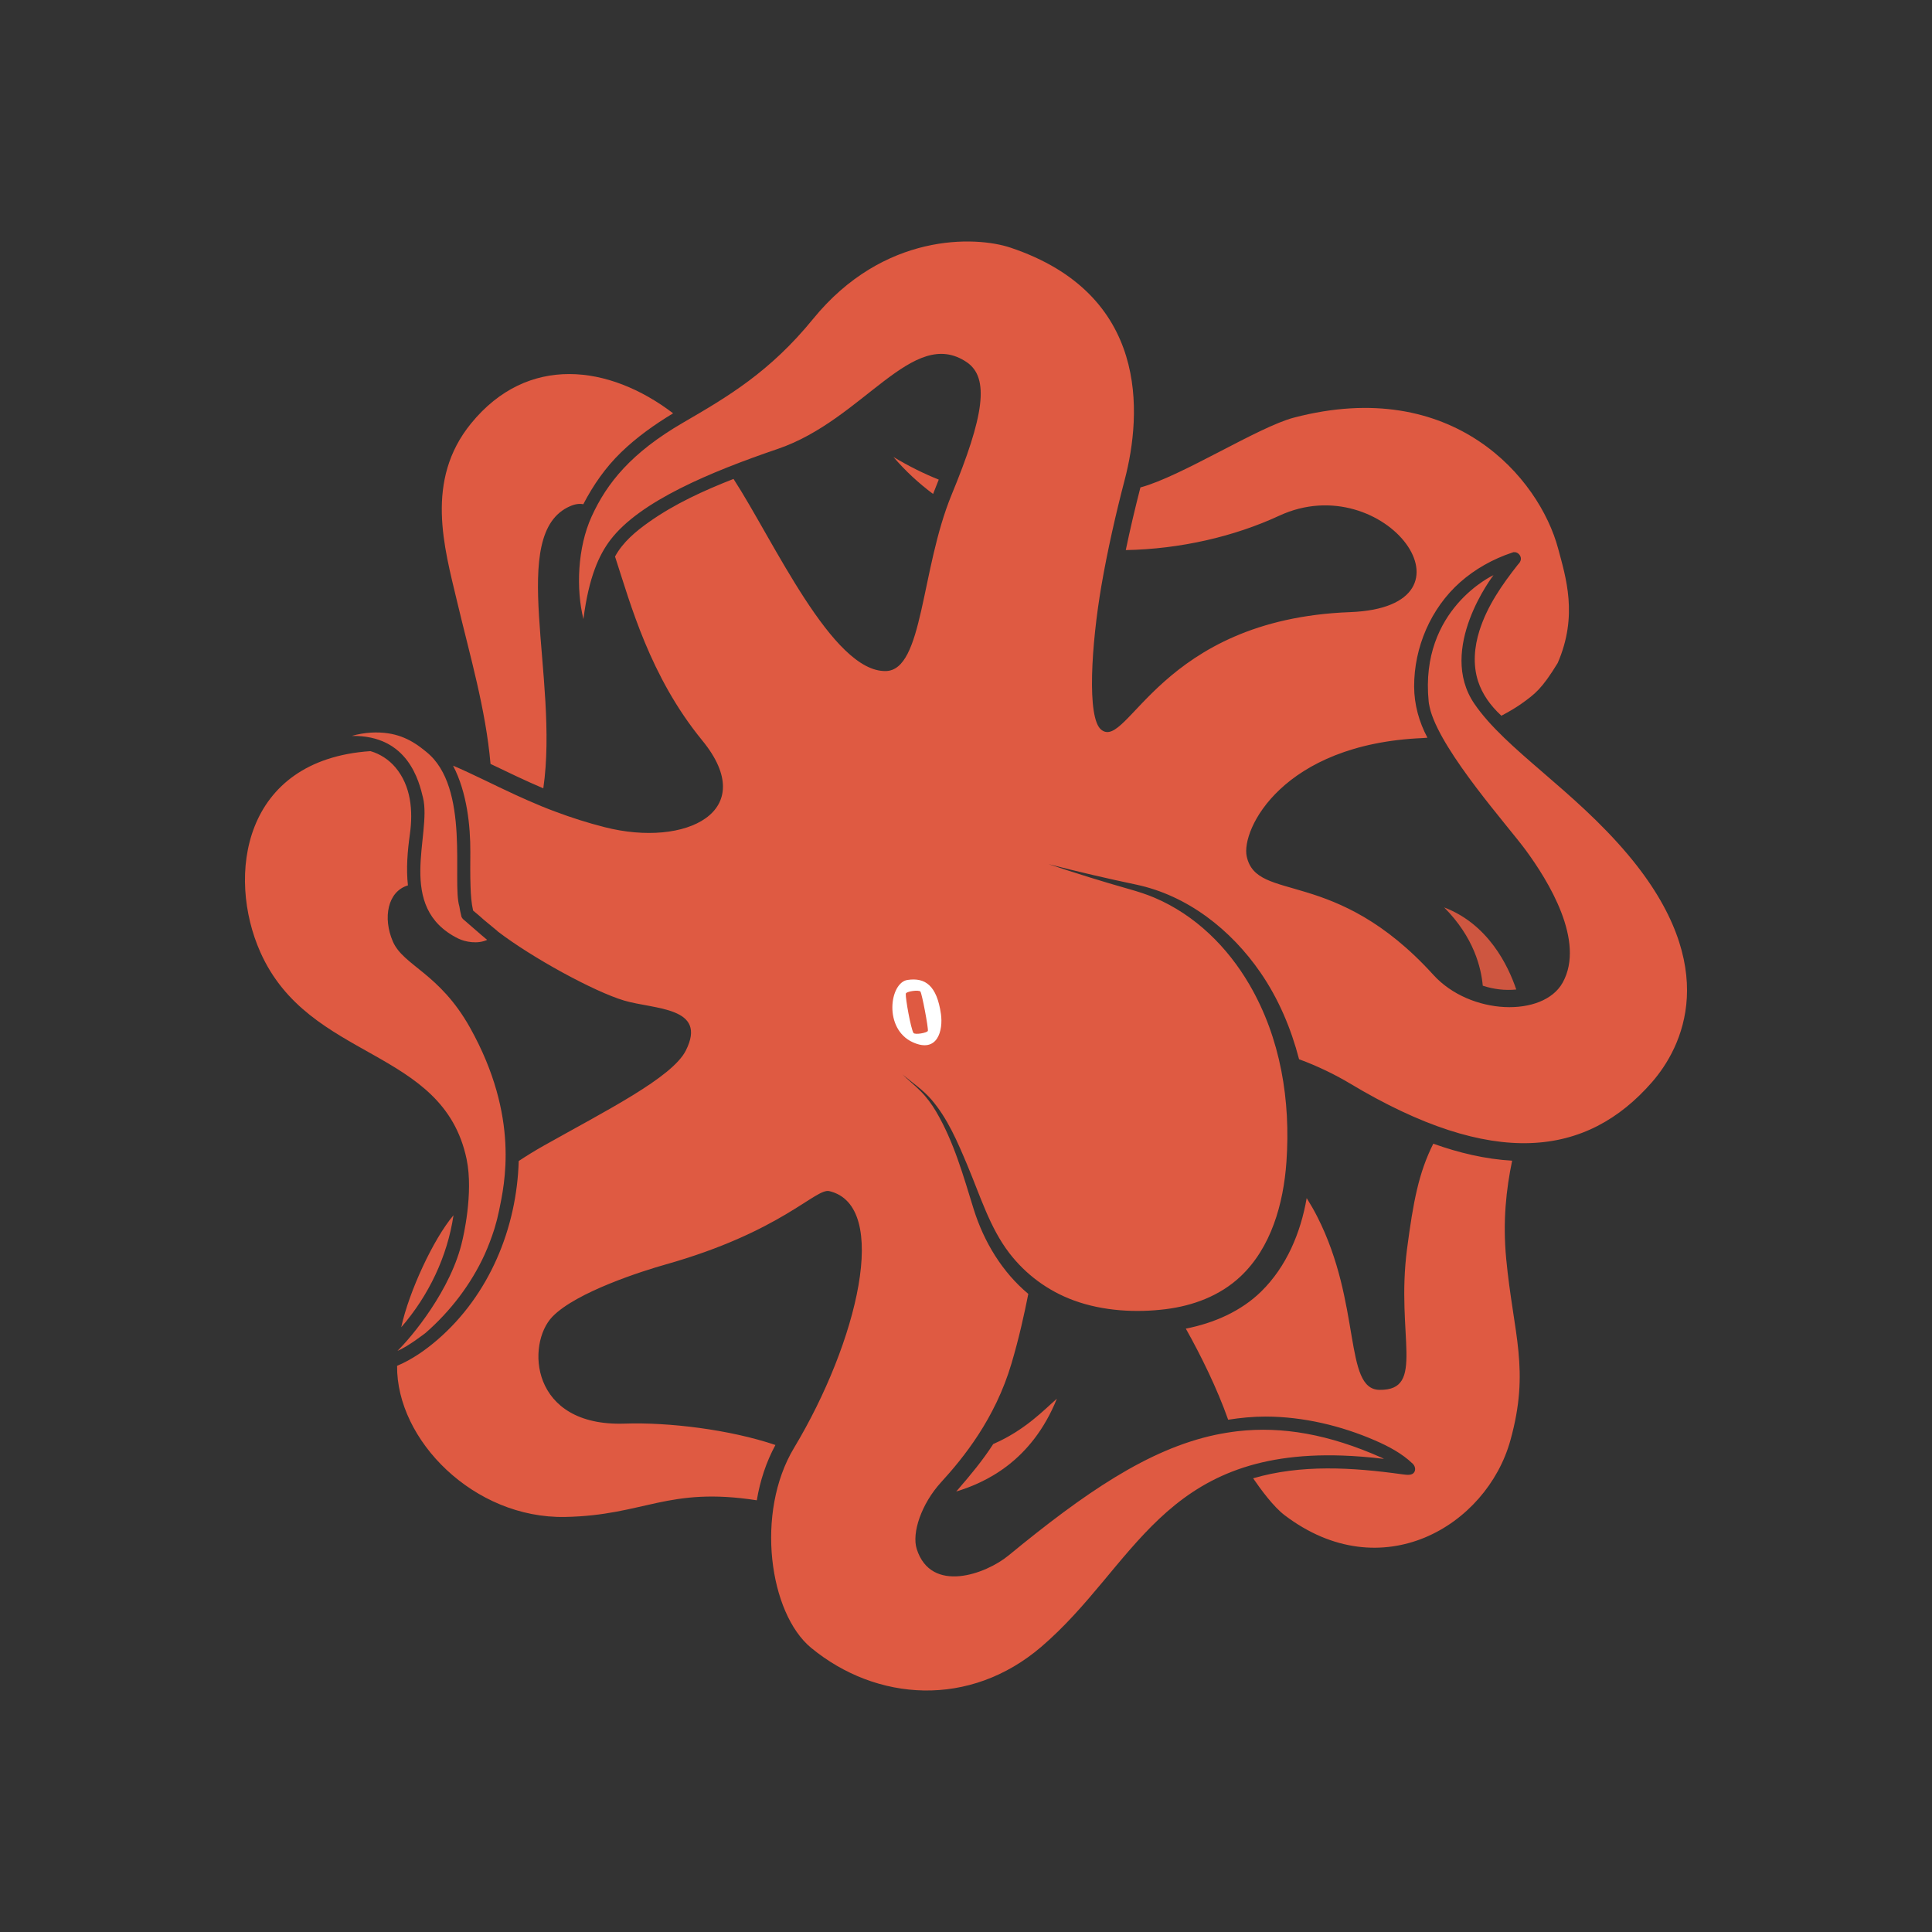 <?xml version="1.0" encoding="UTF-8" standalone="no"?><!DOCTYPE svg PUBLIC "-//W3C//DTD SVG 1.1//EN" "http://www.w3.org/Graphics/SVG/1.1/DTD/svg11.dtd"><svg width="100%" height="100%" viewBox="0 0 480 480" version="1.1" xmlns="http://www.w3.org/2000/svg" xmlns:xlink="http://www.w3.org/1999/xlink" xml:space="preserve" xmlns:serif="http://www.serif.com/" style="fill-rule:evenodd;clip-rule:evenodd;stroke-linejoin:round;stroke-miterlimit:1.414;"><rect x="0" y="0" width="480" height="480" fill="#333333" stroke="none"/><rect id="milkshake2" x="0" y="0" width="480" height="480" style="fill:none;"/><g><path d="M255.48,321.464c-1.014,5.084 -2.282,10.892 -4.183,17.31c-4.076,13.762 -11.961,23.439 -17.491,29.493c-4.864,5.326 -7.34,12.571 -6.038,16.61c3.596,11.158 17.164,6.205 22.772,1.596c18.894,-15.525 34.69,-26.42 51.409,-29.988c1.849,-0.383 3.708,-0.688 5.57,-0.909c10.998,-1.244 22.57,0.714 35.81,6.607c0.171,0.09 0.342,0.182 0.512,0.275c-3.671,-0.448 -7.12,-0.721 -10.369,-0.832c-44.783,-1.533 -51.483,27.552 -74.74,47.494c-17.786,15.25 -40.958,13.651 -57.199,0.291c-10.402,-8.557 -13.954,-33.57 -4.263,-49.68c15.753,-26.188 24.015,-60.166 8.776,-63.801c-3.404,-0.812 -11.838,10.096 -40.773,18.253c-5.477,1.544 -22.04,6.785 -28.008,12.921c-6.563,6.746 -5.623,27.399 17.964,26.59c10.835,-0.372 26.013,1.454 37.423,5.308c-2.304,4.253 -3.831,8.939 -4.629,13.742c-22.223,-3.448 -27.889,3.756 -47.61,4.138c-22.699,0.44 -41.942,-19.115 -41.756,-37.546c3.679,-1.554 7.021,-3.876 10.057,-6.5c12.843,-11.1 19.682,-27.707 20.159,-44.386c1.918,-1.266 3.961,-2.539 6.252,-3.828c15.303,-8.616 31.865,-16.887 35.258,-23.604c5.52,-10.928 -7.835,-10.21 -15.308,-12.43c-7.473,-2.221 -22.904,-10.652 -31.438,-17.195c-0.078,-0.094 -0.135,-0.149 -0.135,-0.149l-3.191,-2.636c-0.953,-0.864 -1.878,-1.657 -2.774,-2.382c-0.435,-1.915 -0.565,-3.884 -0.63,-5.849c-0.108,-2.917 -0.07,-5.843 -0.056,-8.771c0.029,-6.278 -0.806,-14.729 -4.289,-21.376c4.805,2.027 9.85,4.656 15.64,7.311c0.933,0.428 1.885,0.856 2.858,1.283c2.335,1.035 4.692,2.012 7.083,2.886c3.706,1.388 7.719,2.69 12.124,3.81c20.194,5.134 38.617,-3.953 24.22,-21.538c-13.031,-15.915 -17.817,-33.874 -21.685,-45.708c1.931,-3.57 5.137,-6.248 8.46,-8.596c6.38,-4.506 13.608,-7.806 20.98,-10.69c9.991,15.39 24.568,48.03 37.842,47.734c9.334,-0.209 8.632,-25.135 16.36,-43.858c8.018,-19.424 9.497,-29.016 3.711,-32.901c-13.413,-9.007 -25.548,14.274 -46.868,21.549c-16.691,5.695 -34.338,13.015 -41.655,22.658c-2.738,3.61 -5.346,9.123 -6.679,19.648c-1.851,-7.422 -1.498,-17.745 2.041,-25.505c3.804,-8.344 9.866,-15.841 22.688,-23.288c11.139,-6.47 21.57,-12.588 32.326,-25.789c17.539,-21.524 40.363,-20.615 49.037,-17.712c34.497,11.545 32.703,41.164 28.383,57.682c-2.165,8.275 -4.314,17.702 -5.81,26.456c-2.423,14.172 -3.697,32.763 0.009,35.657c6.631,5.179 14.552,-27.459 61.791,-29.237c34.322,-1.291 8.607,-36.091 -17.582,-23.96c-11.213,5.194 -24.591,8.291 -38.138,8.546c1.087,-5.228 2.313,-10.414 3.638,-15.566c10.206,-2.735 29.243,-15.017 38.136,-17.345c39.62,-10.374 60.977,15.071 65.637,32.514c1.884,7.051 5.03,16.676 -0.111,28.466c-3.95,6.471 -5.69,7.716 -8.88,10.013c-1.219,0.877 -3.013,1.984 -5.13,3.084l-0.1,-0.138c-2.546,-2.351 -4.626,-5.218 -5.676,-8.485c-1.311,-4.08 -0.92,-8.503 0.355,-12.535c1.94,-6.14 5.617,-11.396 9.541,-16.39c0.209,-0.266 0.486,-0.429 0.685,-1.022c0.286,-0.857 -0.308,-1.801 -1.199,-2.054c-0.69,-0.074 -0.497,-0.021 -0.797,0.05l-0.121,0.04c-4.737,1.581 -9.198,4.062 -12.933,7.377c-7.258,6.441 -11.429,16.148 -11.402,25.897c0.013,4.471 1.223,8.809 3.307,12.709c-0.401,0.042 -0.782,0.073 -1.133,0.087c-34.938,1.462 -45.205,22.773 -43.771,29.397c2.52,11.644 21.861,2.416 46.357,29.418c9.165,10.102 27.327,10.61 32.136,1.953c5.718,-10.293 -3.574,-25.324 -9.201,-32.965c-4.472,-6.072 -20.484,-23.924 -23.602,-34.528c-0.163,-0.608 -0.302,-1.22 -0.418,-1.834c-0.028,-0.183 -0.051,-0.362 -0.068,-0.539c-2.273,-22.977 16.112,-31.38 16.112,-31.38c0,0 -14.119,18.296 -4.734,31.989c7.806,11.389 24.534,21.277 38.163,37.484c23.531,27.98 13.42,47.918 5.946,56.494c-16.198,18.586 -39.451,21.671 -75.048,0.323c-3.535,-2.12 -8.023,-4.331 -12.635,-6.016c-2.003,-7.7 -5.11,-15.025 -9.574,-21.519c-7.356,-10.703 -18.196,-19.176 -30.862,-21.863c-7.129,-1.493 -14.471,-3.207 -21.668,-5.06c-0.312,-0.081 -0.003,0.009 -0.003,0.009c6.619,2.216 13.237,4.279 19.917,6.169c2.165,0.611 4.281,1.28 6.34,2.16c10.068,4.306 18.053,12.199 23.501,21.535c7.803,13.371 10.268,28.887 9.213,44.027c-0.73,10.484 -3.834,21.382 -11.413,28.508c-5.16,4.85 -11.832,7.279 -18.574,8.126c-7.207,0.905 -15.484,0.529 -22.845,-2.174c-6.485,-2.38 -11.972,-6.487 -16.036,-11.779c-4.815,-6.269 -7.206,-14.181 -10.397,-21.775c-2.44,-5.807 -4.917,-11.664 -8.957,-16.358c-1.97,-2.288 -4.499,-4.025 -6.842,-5.958c-0.121,-0.1 -0.241,-0.201 -0.361,-0.301c1.466,1.428 3.066,2.71 4.51,4.161c1.509,1.516 2.789,3.245 3.87,5.086c4.427,7.537 6.771,15.953 9.325,24.206c2.599,8.326 7.208,15.769 13.584,21.098Zm69.161,-23.803c0.945,1.502 1.825,3.036 2.62,4.597c11.055,21.706 6.54,42.918 15.459,43.047c11.569,0.168 4.026,-13.484 6.857,-35.027c1.549,-11.783 2.897,-18.907 6.521,-26.133c6.272,2.252 12.92,3.846 19.587,4.223c-1.449,7.031 -2.374,14.925 -1.473,24.388c1.786,18.759 5.963,27.411 1.03,45.129c-5.901,21.195 -31.977,36.889 -56.105,18.545c-2.725,-2.072 -5.841,-6.287 -7.802,-9.151c11.909,-3.491 24.666,-2.717 37.026,-0.996c1.358,0.191 2.515,0.291 3.018,-0.54c0.405,-0.67 0.172,-1.548 -0.396,-2.093c-2.657,-2.551 -5.967,-4.305 -9.354,-5.775c-8.441,-3.664 -17.834,-5.911 -27.177,-5.933c-3.15,-0.001 -6.256,0.305 -9.32,0.784c-2.702,-7.681 -6.753,-15.939 -10.519,-22.633c7.048,-1.383 13.771,-4.345 18.758,-9.254c6.243,-6.144 9.786,-14.543 11.27,-23.178Zm-232.604,-111.046c2.396,0.694 4.571,2.114 6.189,4.025c3.897,4.604 4.426,10.823 3.607,16.616c-0.591,4.182 -0.946,8.589 -0.483,12.713c-5.054,1.503 -6.291,8.084 -3.735,13.963c2.615,6.015 11.573,7.812 19.165,21.39c12.435,22.24 8.532,38.982 7.22,45.411c-0.308,1.512 -0.689,3.006 -1.137,4.478c-0.698,2.211 -1.521,4.38 -2.468,6.492c-3.393,7.403 -8.492,14.057 -14.65,19.447c0,0 -4.528,3.527 -6.997,4.456c3.297,-3.157 13.457,-15.214 16.158,-27.571c0.032,-0.149 2.822,-11.518 1.015,-20.084c-5.884,-27.894 -39.11,-24.148 -51.241,-51.392c-8.39,-18.844 -4.508,-47.789 27.357,-49.944Zm52.884,-61.343c-0.969,-0.193 -2.049,-0.045 -3.278,0.489c-15.724,6.826 -2.665,42.591 -6.659,70.098c-4.429,-1.882 -8.767,-3.984 -13.114,-6.067c-1.2,-13.672 -5.07,-26.697 -8.331,-40.446c-3.155,-13.303 -8.052,-29.997 3.506,-44.157c14.061,-17.227 34.292,-14.619 50.193,-2.504c-4.647,2.804 -9.1,5.976 -12.984,9.747c-3.813,3.703 -6.88,8.109 -9.333,12.84Z" style="fill:#df5a42;"/><g><path d="M225.452,243.467c-4.433,0.676 -5.995,12.142 1.315,15.474c6.198,2.824 7.584,-2.997 7.005,-7.028c-1.011,-7.033 -3.888,-9.122 -8.32,-8.446Zm-0.414,3.437c0.04,-0.619 3.284,-1.048 3.64,-0.543c0.392,0.559 1.988,8.972 1.849,9.735c-0.093,0.506 -3.267,1.079 -3.588,0.518c-0.669,-1.174 -1.981,-8.458 -1.901,-9.71Z" style="fill:#fff;"/></g><path d="M368.391,244.894c-0.414,-4.474 -2.196,-12.005 -9.6,-19.452c10.958,4.174 15.913,14.457 17.919,20.398c-2.808,0.287 -5.68,-0.071 -8.319,-0.946Z" style="fill:#df5a42;fill-opacity:0.9;fill-rule:nonzero;"/><path d="M246.766,358.764c7.978,-3.461 12.727,-8.593 15.812,-11.262c-6.325,15.685 -17.908,20.892 -25.003,23.057c0.123,-0.142 0.245,-0.284 0.368,-0.426c3.154,-3.635 6.225,-7.334 8.823,-11.369Z" style="fill:#df5a42;"/><path d="M112.67,301.93c-1.516,10.243 -6.178,19.976 -12.987,27.827c1.946,-8.946 8.04,-22.011 12.987,-27.827Z" style="fill:#df5a42;"/><path d="M121.031,233.51c-2.325,1.091 -5.442,0.533 -7.206,-0.343c-15.627,-7.758 -6.508,-25.818 -8.724,-34.954c-0.955,-3.934 -3.637,-15.617 -17.723,-15.376c3.338,-0.938 6.38,-1.031 9.007,-0.652c4.891,0.707 8,3.385 9.561,4.642c10.953,8.821 6.295,32.201 8.182,38.364c0.121,0.78 0.274,1.556 0.466,2.323c0.044,0.177 -0.013,0.234 0.362,0.742l0.176,0.173c0,0 0.123,0.103 0.246,0.209c1.834,1.572 3.701,3.255 5.653,4.872Z" style="fill:#df5a42;fill-rule:nonzero;"/><path d="M231.823,122.722c-3.559,-2.646 -6.867,-5.7 -9.853,-9.188c3.814,2.291 7.569,4.149 11.259,5.628c-0.484,1.178 -0.954,2.365 -1.406,3.56Z" style="fill:#df5a42;"/></g></svg>